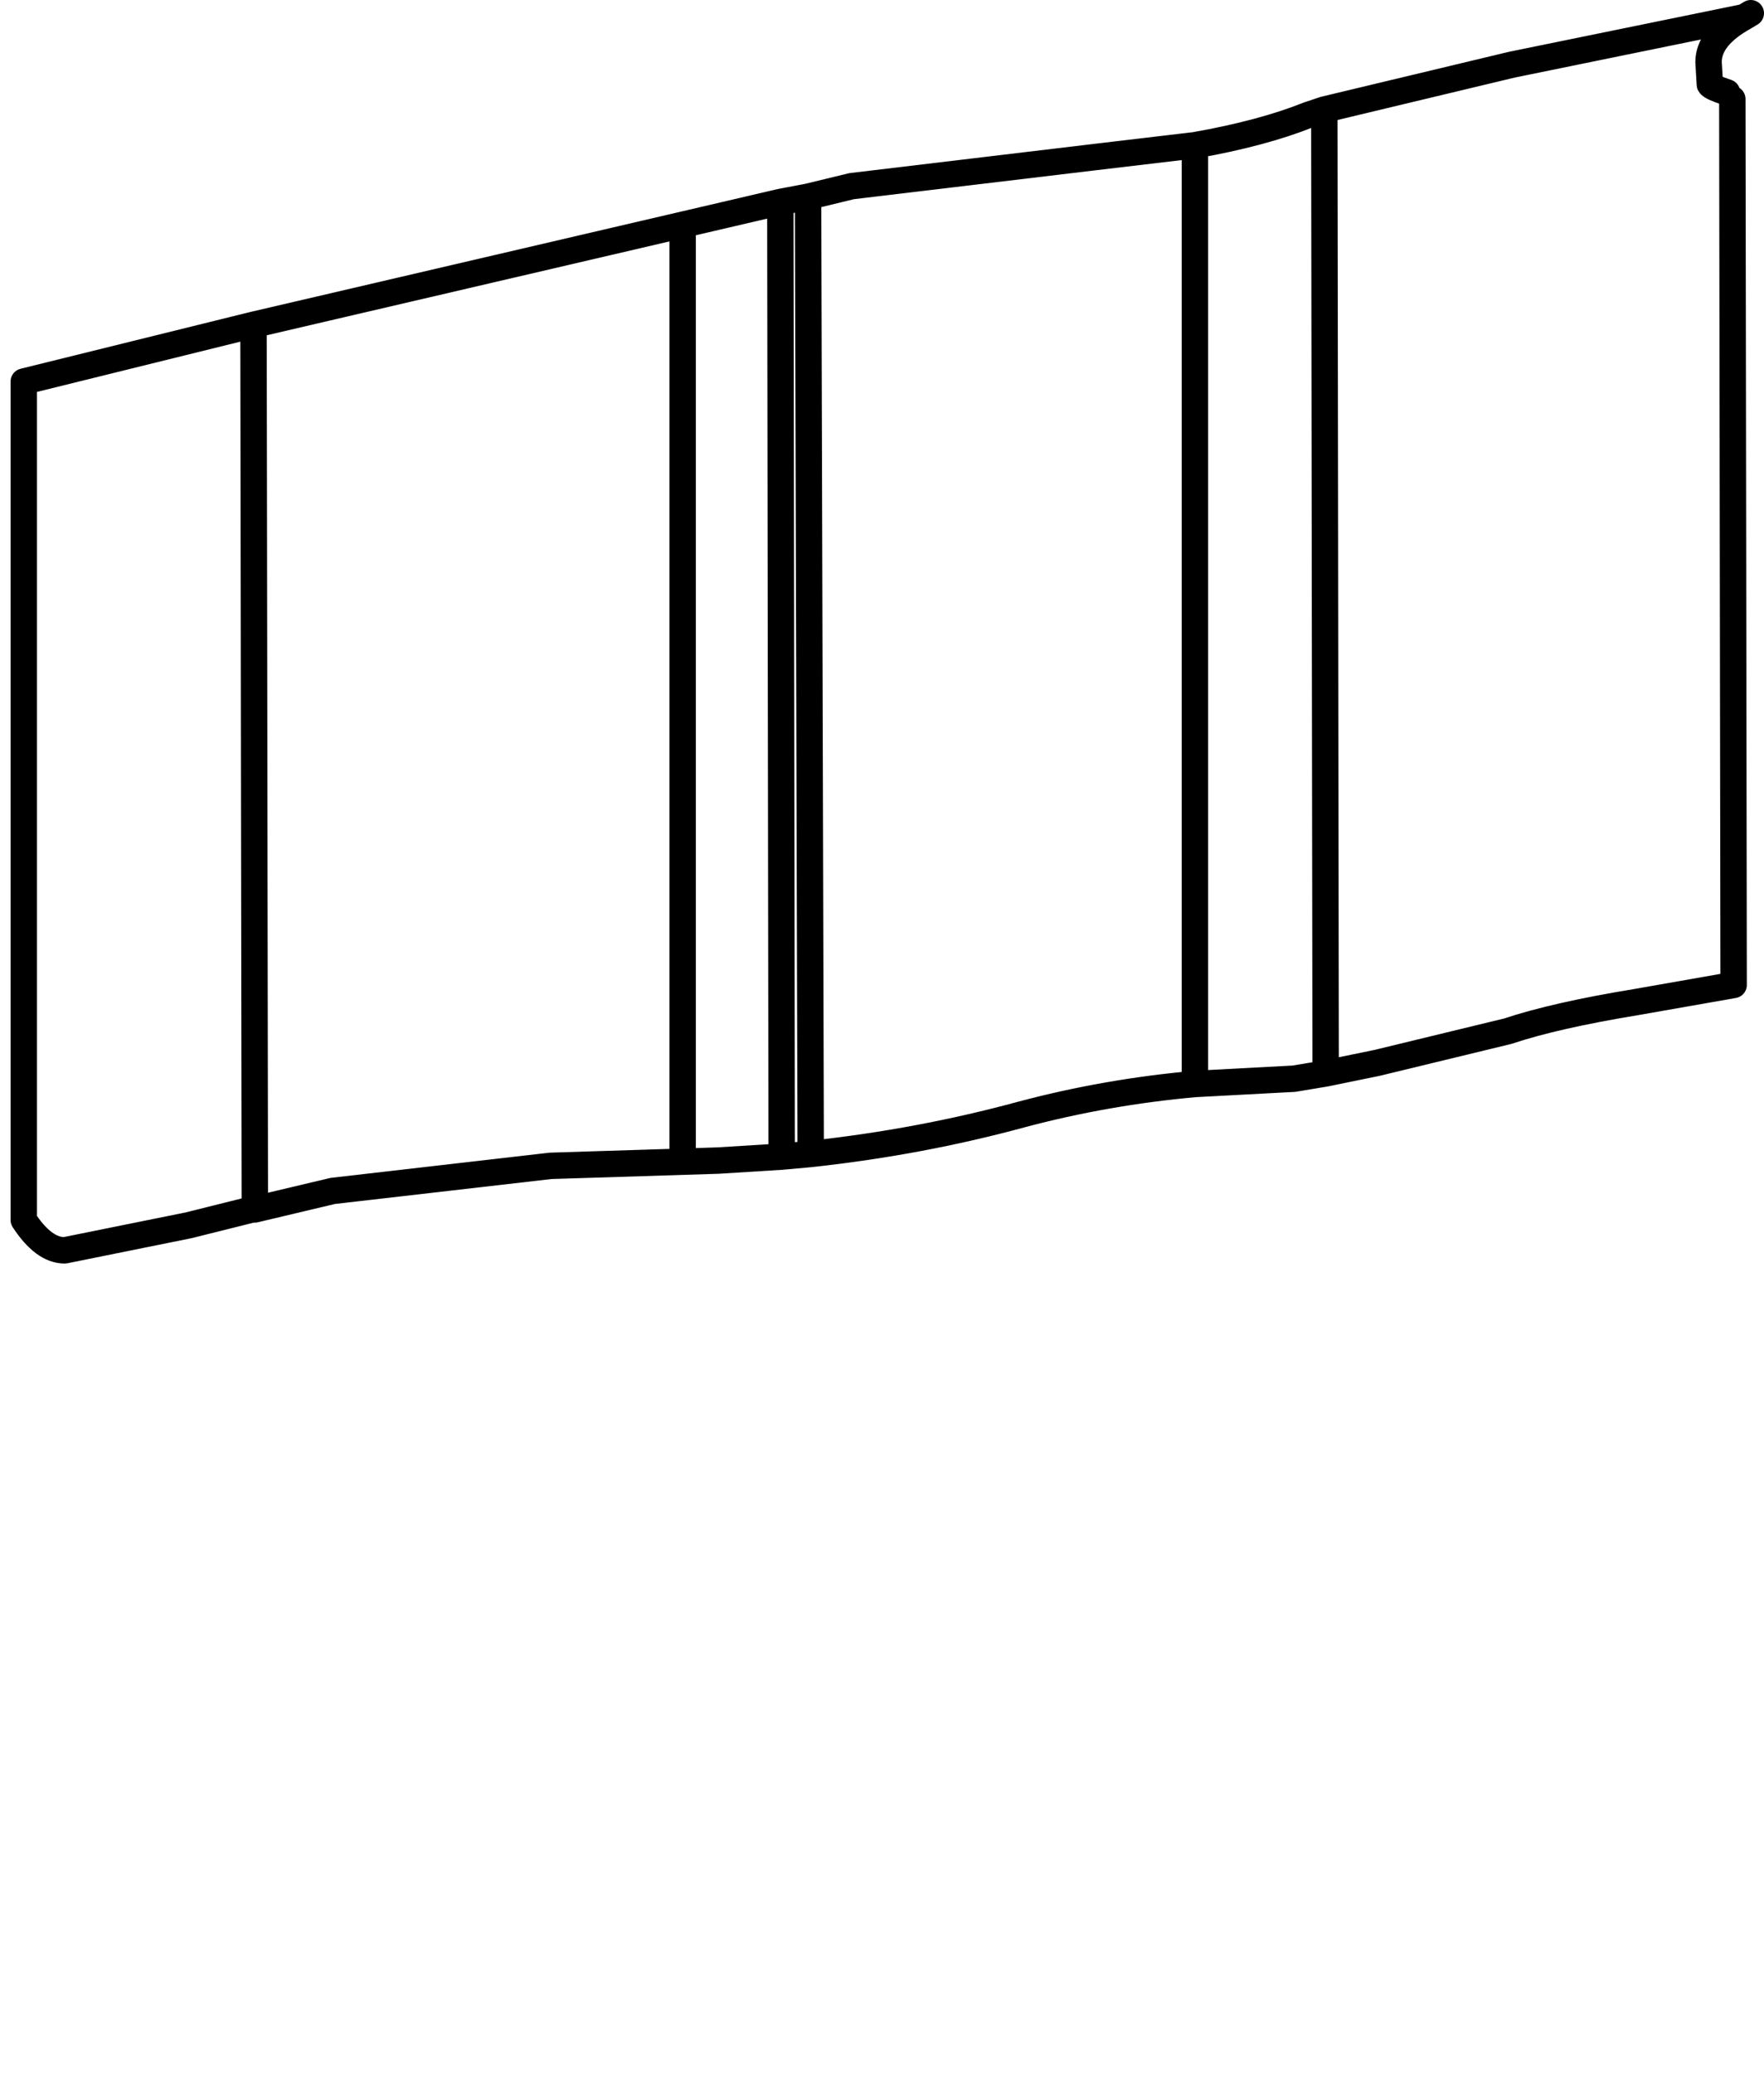 <?xml version="1.0" encoding="UTF-8" standalone="no"?>
<svg xmlns:xlink="http://www.w3.org/1999/xlink" height="78.5px" width="66.8px" xmlns="http://www.w3.org/2000/svg">
  <g transform="matrix(1.0, 0.0, 0.0, 1.0, 33.6, 23.9)">
    <use height="47.85" transform="matrix(1.0, 0.0, 0.0, 1.0, -33.2, -23.9)" width="66.4" xlink:href="#shape0"/>
  </g>
  <defs>
    <g id="shape0" transform="matrix(1.0, 0.0, 0.0, 1.0, 33.2, 23.9)">
      <path d="M32.0 -20.15 L32.05 13.4 28.35 14.05 Q25.3 14.55 23.5 15.15 L18.55 16.35 16.6 16.75 15.4 16.95 11.65 17.15 Q8.3 17.45 5.1 18.3 1.25 19.35 -2.9 19.8 L-4.0 19.9 -6.4 20.05 -12.75 20.25 -21.0 21.2 -23.95 21.9 -24.05 21.9 -26.45 22.5 -31.15 23.45 Q-31.95 23.45 -32.7 22.3 L-32.7 -9.45 -24.0 -11.6 -4.05 -16.25 -3.0 -16.45 -1.35 -16.85 7.85 -17.95 11.65 -18.4 Q14.2 -18.85 15.95 -19.55 L16.55 -19.75 23.65 -21.45 32.45 -23.25 32.7 -23.4 M31.8 -20.4 Q31.2 -20.6 31.15 -20.7 L31.1 -21.55 Q31.1 -22.5 32.45 -23.25 M11.65 -18.4 L11.65 17.15 M16.55 -19.75 L16.6 16.75 M-4.0 19.6 L-4.05 -16.25 M-2.9 19.8 L-3.0 -16.45 M-23.95 21.55 L-24.0 -11.6 M-7.75 -15.05 L-7.75 19.75" fill="none" stroke="#000000" stroke-linecap="round" stroke-linejoin="round" stroke-width="1.0"/>
    </g>
  </defs>
</svg>
